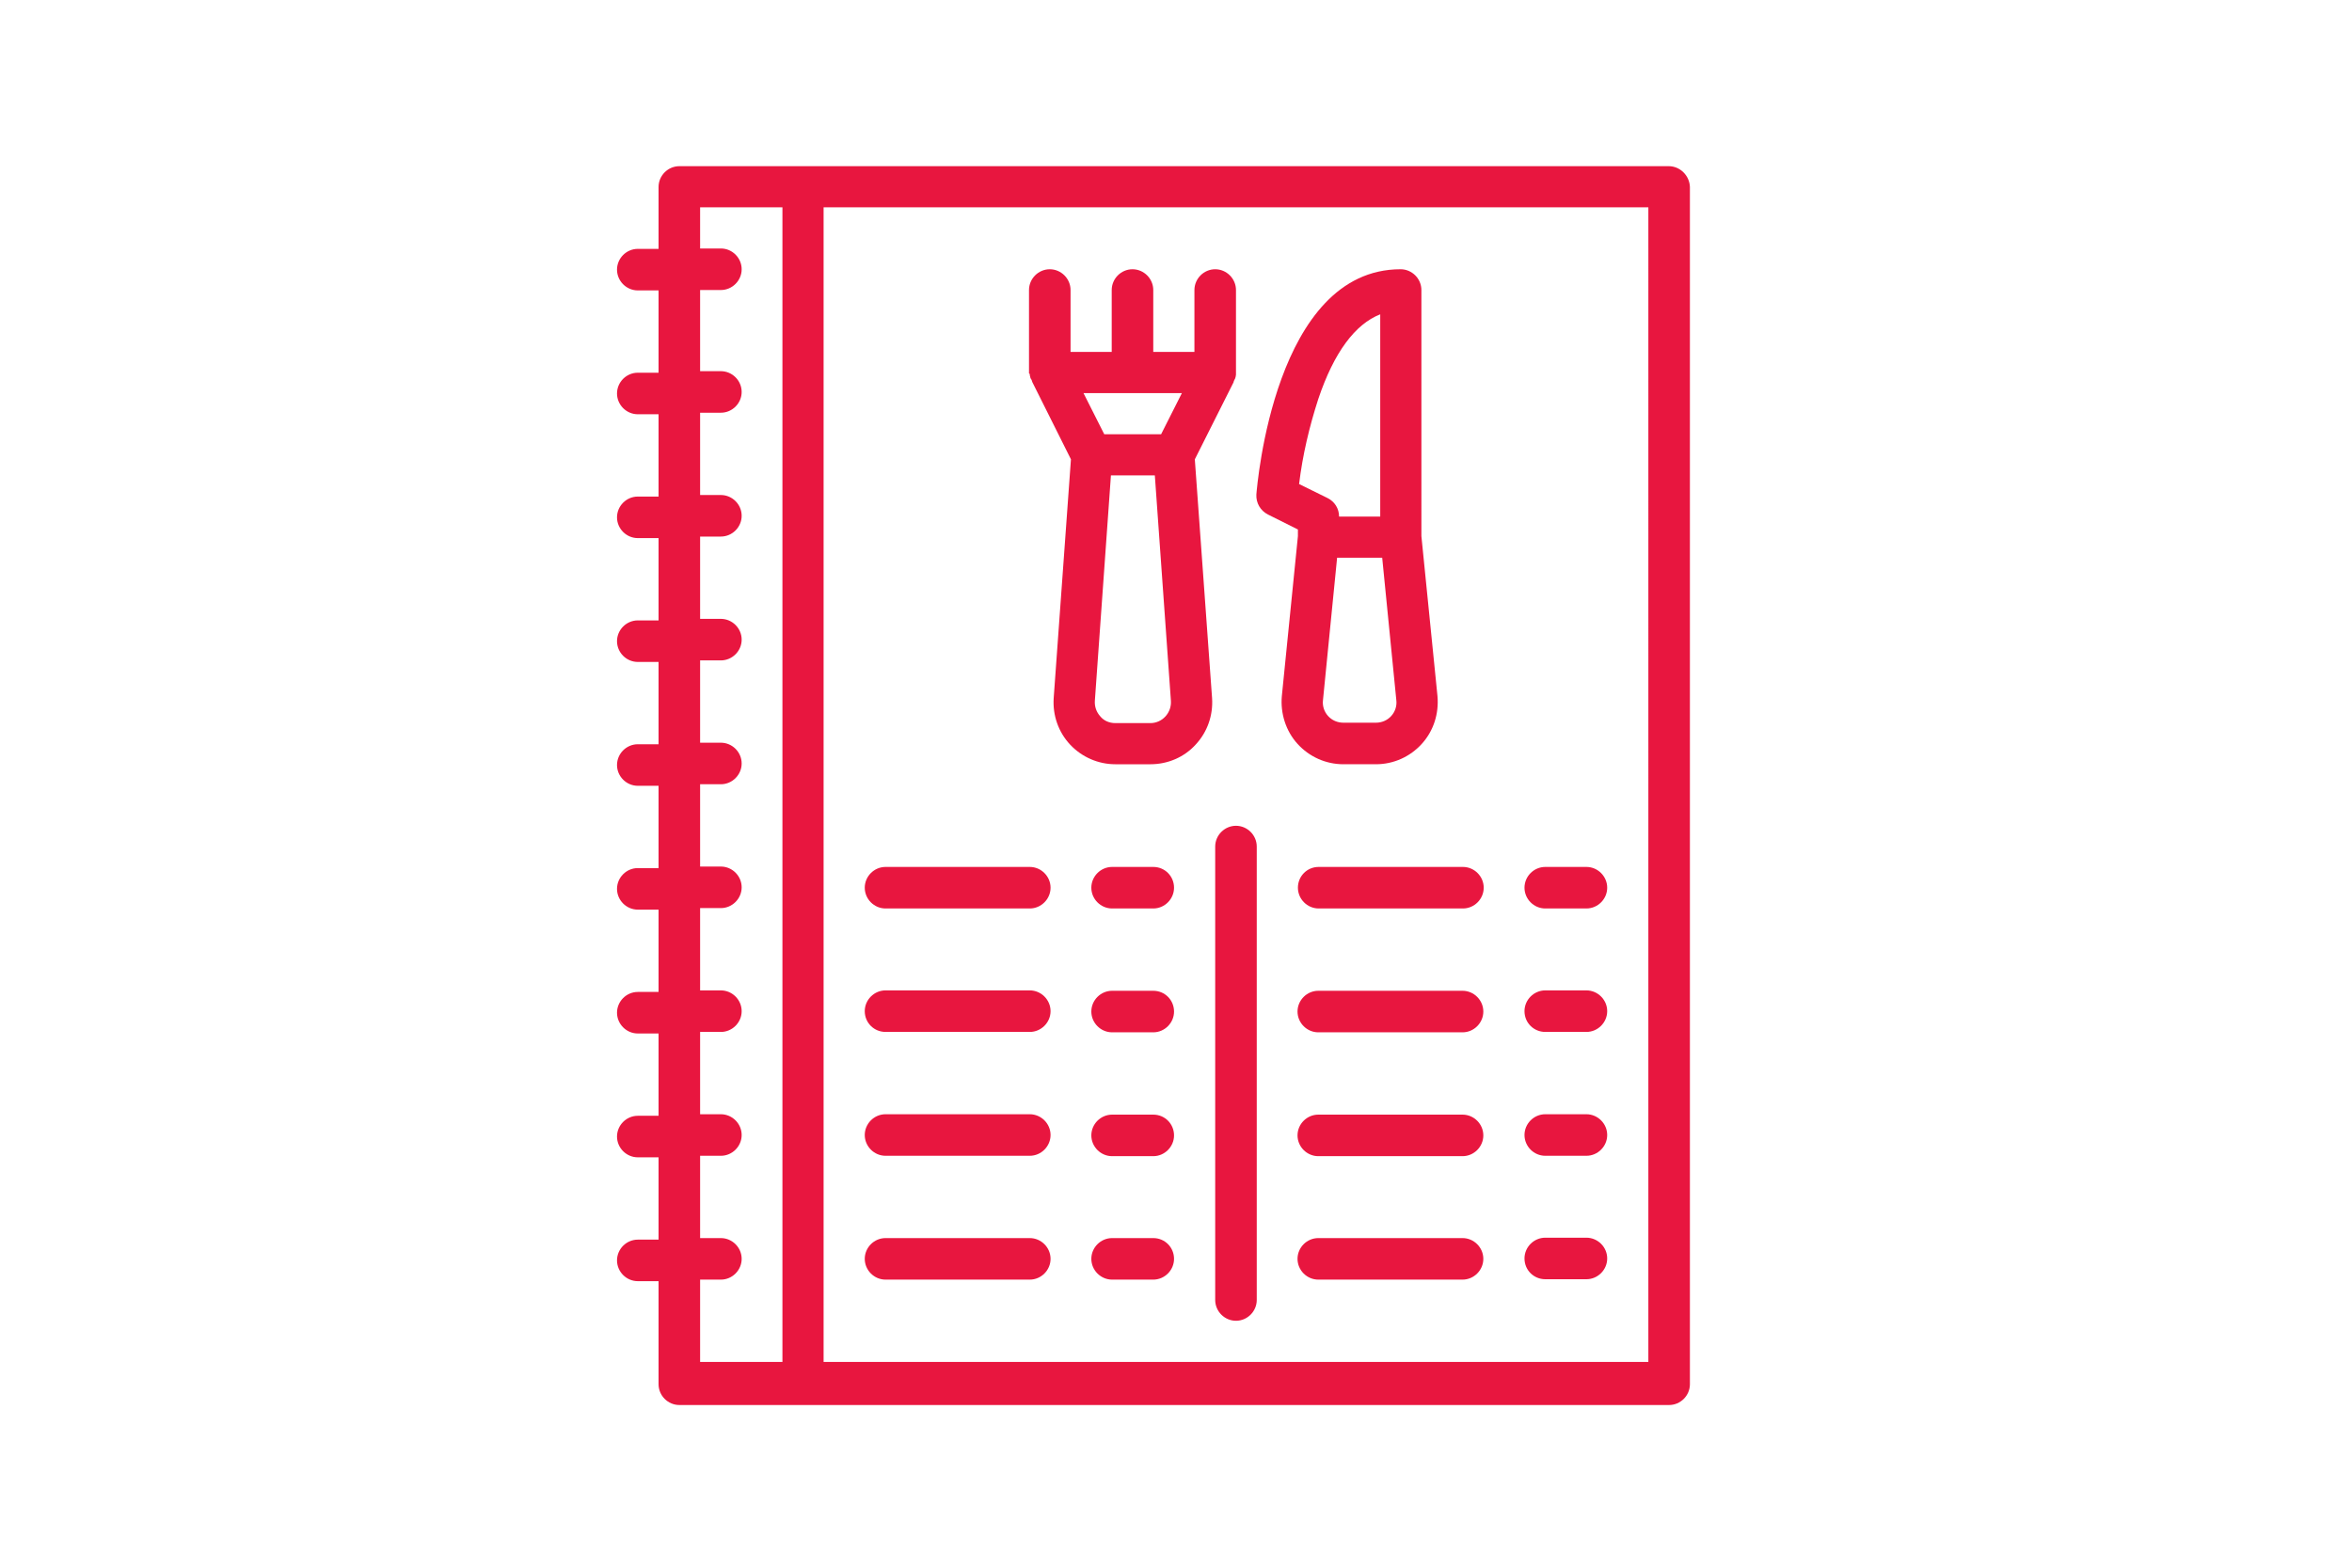 <?xml version="1.0" encoding="utf-8"?>
<!-- Generator: Adobe Illustrator 24.0.3, SVG Export Plug-In . SVG Version: 6.00 Build 0)  -->
<svg version="1.1" id="Layer_1" xmlns="http://www.w3.org/2000/svg" xmlns:xlink="http://www.w3.org/1999/xlink" x="0px" y="0px"
	 viewBox="0 0 600 400" style="enable-background:new 0 0 600 400;" xml:space="preserve">
<style type="text/css">
	.st0{display:none;}
	.st1{display:inline;fill:#E8163F;}
	.st2{fill:#E8163F;}
</style>
<g class="st0">
	<path class="st1" d="M285.2,266v-60.9c0-2.8-2.3-5.1-5.1-5.1c-31.1,0-35.5,53.4-35.7,55.7c-0.2,2.1,1,4,2.8,4.9l7.4,3.7v1.7
		l-3.9,39.5c-0.4,4.3,1,8.6,3.9,11.8c2.9,3.2,7,5,11.3,5h8c4.3,0,8.4-1.8,11.3-5c2.9-3.2,4.3-7.5,3.9-11.8L285.2,266z M255,253.1
		c0.9-7.1,2.5-14.2,4.7-21c3.9-11.5,9.1-18.5,15.3-20.9v50h-10.2c0-1.9-1.1-3.7-2.8-4.6L255,253.1z M277.7,310.5
		c-1,1.1-2.3,1.7-3.8,1.7h-8c-1.4,0-2.8-0.6-3.8-1.7c-1-1.1-1.4-2.5-1.3-3.9l3.5-35.2h11.2l3.5,35.2
		C279.2,308,278.7,309.4,277.7,310.5L277.7,310.5z M277.7,310.5"/>
	<path class="st1" d="M448.3,42h-40.8c-2.8,0-5.1,2.3-5.1,5.1v5.1H296c-4.6,0-9.1,1.2-13.2,3.4l-49.9,27.2h-59.9
		c-8.6,0-15.3,9-15.3,20.4c0,10.7,5.9,19.2,13.6,20.3l-23,77.8c0,0.1,0,0.1-0.1,0.2c-0.5,2-0.8,4.1-0.8,6.2v145.3
		c0,2.8,2.3,5.1,5.1,5.1H382c2.8,0,5.1-2.3,5.1-5.1V208c0-2.4-0.3-4.9-1-7.2l-21.2-72.2c14.3-0.1,26.2-11.2,27.3-25.5h10.3v10.2
		c0,2.8,2.3,5.1,5.1,5.1h40.8c2.8,0,5.1-2.3,5.1-5.1V47.1C453.4,44.3,451.1,42,448.3,42L448.3,42z M168,103.2c0-6.2,3-10.2,5.1-10.2
		h145.7l-20.4,20.4H173.1C171,113.4,168,109.4,168,103.2L168,103.2z M326.7,201.4c-0.5,2-0.8,4.1-0.8,6.2v140.2H157.8V207.6
		c0-1.2,0.1-2.4,0.4-3.6l23.8-80.4h107.2c-5.5,9.3-3.6,21.1,4.5,28.3c8.1,7.1,20.1,7.5,28.6,0.9l24.5-19.1l-20,67.5
		C326.8,201.3,326.8,201.4,326.7,201.4L326.7,201.4z M356.6,334.6l13.2,13.2h-26.4L356.6,334.6z M376.3,203.7
		c0.4,1.4,0.6,2.9,0.6,4.3v132.6l-15.3-15.3v-110c0-2.8-2.3-5.1-5.1-5.1c-2.8,0-5.1,2.3-5.1,5.1v110l-15.3,15.3v-133
		c0-1.2,0.1-2.4,0.4-3.6l19.9-67.5L376.3,203.7z M402.4,93h-12.3c-4.5,0-8.1,3.6-8.1,8.1c0,9.6-7.8,17.3-17.3,17.3h-12.5
		c-1.6,0-3.1,0.5-4.4,1.5L316,144.7c-5.1,4-12.4,3.3-16.7-1.6c-4.3-4.9-4.1-12.2,0.5-16.8l34.9-34.9c1.5-1.5,1.9-3.7,1.1-5.6
		c-0.8-1.9-2.7-3.1-4.7-3.1h-76.8l33.5-18.3c2.6-1.4,5.4-2.1,8.3-2.1h106.4V93z M443.2,108.3h-30.6V52.2h30.6V108.3z M443.2,108.3"
		/>
	<path class="st1" d="M239.3,205.1c0-2.8-2.3-5.1-5.1-5.1c-2.8,0-5.1,2.3-5.1,5.1v15.3H219v-15.3c0-2.8-2.3-5.1-5.1-5.1
		s-5.1,2.3-5.1,5.1v15.3h-10.2v-15.3c0-2.8-2.3-5.1-5.1-5.1c-2.8,0-5.1,2.3-5.1,5.1v20.4h0c0,0.8,0.2,1.6,0.5,2.3l9.6,19.1l-4.2,59
		c-0.3,4.2,1.2,8.4,4.1,11.5c2.9,3.1,6.9,4.9,11.2,4.9h8.7c4.2,0,8.3-1.8,11.2-4.9c2.9-3.1,4.4-7.3,4.1-11.5l-4.2-59l9.6-19.1
		c0.4-0.7,0.5-1.5,0.5-2.3h0V205.1z M226,230.6l-5.1,10.2h-14.1l-5.1-10.2H226z M221.9,310.5c-1,1-2.3,1.6-3.7,1.6h-8.7
		c-1.4,0-2.8-0.6-3.7-1.6c-1-1-1.5-2.4-1.4-3.8l4-55.7h10.9l4,55.7C223.4,308.1,222.9,309.5,221.9,310.5L221.9,310.5z M221.9,310.5"
		/>
</g>
<g>
	<path class="st2" d="M425.7,42.4H173.3c-2.9,0-5.3,2.4-5.3,5.3v15.8h-5.3c-2.9,0-5.3,2.4-5.3,5.3c0,2.9,2.4,5.3,5.3,5.3h5.3v21
		h-5.3c-2.9,0-5.3,2.4-5.3,5.3s2.4,5.3,5.3,5.3h5.3v21h-5.3c-2.9,0-5.3,2.4-5.3,5.3s2.4,5.3,5.3,5.3h5.3v21h-5.3
		c-2.9,0-5.3,2.4-5.3,5.3s2.4,5.3,5.3,5.3h5.3v21h-5.3c-2.9,0-5.3,2.4-5.3,5.3c0,2.9,2.4,5.3,5.3,5.3h5.3v21h-5.3
		c-2.9,0-5.3,2.4-5.3,5.3s2.4,5.3,5.3,5.3h5.3v21h-5.3c-2.9,0-5.3,2.4-5.3,5.3c0,2.9,2.4,5.3,5.3,5.3h5.3v21h-5.3
		c-2.9,0-5.3,2.4-5.3,5.3s2.4,5.3,5.3,5.3h5.3v21h-5.3c-2.9,0-5.3,2.4-5.3,5.3c0,2.9,2.4,5.3,5.3,5.3h5.3v26.3
		c0,2.9,2.4,5.3,5.3,5.3h252.5c2.9,0,5.3-2.4,5.3-5.3V47.7C431,44.8,428.6,42.4,425.7,42.4L425.7,42.4z M199.6,347.5h-21v-21h5.3
		c2.9,0,5.3-2.4,5.3-5.3c0-2.9-2.4-5.3-5.3-5.3h-5.3v-21h5.3c2.9,0,5.3-2.4,5.3-5.3s-2.4-5.3-5.3-5.3h-5.3v-21h5.3
		c2.9,0,5.3-2.4,5.3-5.3c0-2.9-2.4-5.3-5.3-5.3h-5.3v-21h5.3c2.9,0,5.3-2.4,5.3-5.3s-2.4-5.3-5.3-5.3h-5.3v-21h5.3
		c2.9,0,5.3-2.4,5.3-5.3c0-2.9-2.4-5.3-5.3-5.3h-5.3v-21h5.3c2.9,0,5.3-2.4,5.3-5.3s-2.4-5.3-5.3-5.3h-5.3v-21h5.3
		c2.9,0,5.3-2.4,5.3-5.3s-2.4-5.3-5.3-5.3h-5.3v-21h5.3c2.9,0,5.3-2.4,5.3-5.3s-2.4-5.3-5.3-5.3h-5.3V74h5.3c2.9,0,5.3-2.4,5.3-5.3
		c0-2.9-2.4-5.3-5.3-5.3h-5.3V52.9h21V347.5z M420.5,347.5H210.1V52.9h210.4V347.5z M420.5,347.5"/>
	<path class="st2" d="M225.9,231.8h36.8c2.9,0,5.3-2.4,5.3-5.3s-2.4-5.3-5.3-5.3h-36.8c-2.9,0-5.3,2.4-5.3,5.3
		S223,231.8,225.9,231.8L225.9,231.8z M225.9,231.8"/>
	<path class="st2" d="M294.2,221.2h-10.5c-2.9,0-5.3,2.4-5.3,5.3s2.4,5.3,5.3,5.3h10.5c2.9,0,5.3-2.4,5.3-5.3
		S297.2,221.2,294.2,221.2L294.2,221.2z M294.2,221.2"/>
	<path class="st2" d="M225.9,263.3h36.8c2.9,0,5.3-2.4,5.3-5.3c0-2.9-2.4-5.3-5.3-5.3h-36.8c-2.9,0-5.3,2.4-5.3,5.3
		C220.6,261,223,263.3,225.9,263.3L225.9,263.3z M225.9,263.3"/>
	<path class="st2" d="M294.2,252.8h-10.5c-2.9,0-5.3,2.4-5.3,5.3c0,2.9,2.4,5.3,5.3,5.3h10.5c2.9,0,5.3-2.4,5.3-5.3
		C299.5,255.2,297.2,252.8,294.2,252.8L294.2,252.8z M294.2,252.8"/>
	<path class="st2" d="M225.9,294.9h36.8c2.9,0,5.3-2.4,5.3-5.3s-2.4-5.3-5.3-5.3h-36.8c-2.9,0-5.3,2.4-5.3,5.3
		S223,294.9,225.9,294.9L225.9,294.9z M225.9,294.9"/>
	<path class="st2" d="M294.2,284.4h-10.5c-2.9,0-5.3,2.4-5.3,5.3s2.4,5.3,5.3,5.3h10.5c2.9,0,5.3-2.4,5.3-5.3
		S297.2,284.4,294.2,284.4L294.2,284.4z M294.2,284.4"/>
	<path class="st2" d="M262.7,315.9h-36.8c-2.9,0-5.3,2.4-5.3,5.3c0,2.9,2.4,5.3,5.3,5.3h36.8c2.9,0,5.3-2.4,5.3-5.3
		C268,318.3,265.6,315.9,262.7,315.9L262.7,315.9z M262.7,315.9"/>
	<path class="st2" d="M294.2,315.9h-10.5c-2.9,0-5.3,2.4-5.3,5.3c0,2.9,2.4,5.3,5.3,5.3h10.5c2.9,0,5.3-2.4,5.3-5.3
		C299.5,318.3,297.2,315.9,294.2,315.9L294.2,315.9z M294.2,315.9"/>
	<path class="st2" d="M331.1,226.5c0,2.9,2.4,5.3,5.3,5.3h36.8c2.9,0,5.3-2.4,5.3-5.3s-2.4-5.3-5.3-5.3h-36.8
		C333.4,221.2,331.1,223.6,331.1,226.5L331.1,226.5z M331.1,226.5"/>
	<path class="st2" d="M394.2,231.8h10.5c2.9,0,5.3-2.4,5.3-5.3s-2.4-5.3-5.3-5.3h-10.5c-2.9,0-5.3,2.4-5.3,5.3
		S391.3,231.8,394.2,231.8L394.2,231.8z M394.2,231.8"/>
	<path class="st2" d="M373.1,252.8h-36.8c-2.9,0-5.3,2.4-5.3,5.3c0,2.9,2.4,5.3,5.3,5.3h36.8c2.9,0,5.3-2.4,5.3-5.3
		C378.4,255.2,376,252.8,373.1,252.8L373.1,252.8z M373.1,252.8"/>
	<path class="st2" d="M394.2,263.3h10.5c2.9,0,5.3-2.4,5.3-5.3c0-2.9-2.4-5.3-5.3-5.3h-10.5c-2.9,0-5.3,2.4-5.3,5.3
		C388.9,261,391.3,263.3,394.2,263.3L394.2,263.3z M394.2,263.3"/>
	<path class="st2" d="M373.1,284.4h-36.8c-2.9,0-5.3,2.4-5.3,5.3s2.4,5.3,5.3,5.3h36.8c2.9,0,5.3-2.4,5.3-5.3S376,284.4,373.1,284.4
		L373.1,284.4z M373.1,284.4"/>
	<path class="st2" d="M394.2,294.9h10.5c2.9,0,5.3-2.4,5.3-5.3s-2.4-5.3-5.3-5.3h-10.5c-2.9,0-5.3,2.4-5.3,5.3
		S391.3,294.9,394.2,294.9L394.2,294.9z M394.2,294.9"/>
	<path class="st2" d="M373.1,315.9h-36.8c-2.9,0-5.3,2.4-5.3,5.3c0,2.9,2.4,5.3,5.3,5.3h36.8c2.9,0,5.3-2.4,5.3-5.3
		C378.4,318.3,376,315.9,373.1,315.9L373.1,315.9z M373.1,315.9"/>
	<path class="st2" d="M394.2,326.4h10.5c2.9,0,5.3-2.4,5.3-5.3c0-2.9-2.4-5.3-5.3-5.3h-10.5c-2.9,0-5.3,2.4-5.3,5.3
		C388.9,324.1,391.3,326.4,394.2,326.4L394.2,326.4z M394.2,326.4"/>
	<path class="st2" d="M310,216v115.7c0,2.9,2.4,5.3,5.3,5.3c2.9,0,5.3-2.4,5.3-5.3V216c0-2.9-2.4-5.3-5.3-5.3
		C312.4,210.7,310,213.1,310,216L310,216z M310,216"/>
	<path class="st2" d="M262.7,95.5c0,0.2,0,0.4,0.1,0.6v0c0,0.2,0.1,0.4,0.2,0.6c0,0,0,0.1,0.1,0.1c0.1,0.2,0.1,0.3,0.2,0.5
		c0,0,0,0.1,0,0.1l9.9,19.8l-4.4,60.9c-0.3,4.4,1.2,8.7,4.2,11.9c3,3.2,7.2,5,11.5,5h9c4.4,0,8.6-1.8,11.5-5c3-3.2,4.5-7.5,4.2-11.9
		l-4.4-60.9l9.9-19.7c0,0,0-0.1,0-0.1c0.1-0.2,0.1-0.3,0.2-0.5c0,0,0-0.1,0.1-0.1c0.1-0.2,0.1-0.4,0.2-0.6v0c0-0.2,0.1-0.4,0.1-0.6
		c0-0.1,0-0.1,0-0.2c0-0.1,0-0.2,0-0.3V74c0-2.9-2.4-5.3-5.3-5.3c-2.9,0-5.3,2.4-5.3,5.3v15.8h-10.5V74c0-2.9-2.4-5.3-5.3-5.3
		c-2.9,0-5.3,2.4-5.3,5.3v15.8h-10.5V74c0-2.9-2.4-5.3-5.3-5.3c-2.9,0-5.3,2.4-5.3,5.3v21c0,0.1,0,0.2,0,0.3
		C262.7,95.4,262.7,95.4,262.7,95.5L262.7,95.5z M297.3,182.8c-1,1.1-2.4,1.7-3.8,1.7h-9c-1.5,0-2.9-0.6-3.8-1.7
		c-1-1.1-1.5-2.5-1.4-4l4.1-57.5h11.2l4.1,57.5C298.8,180.3,298.3,181.7,297.3,182.8L297.3,182.8z M301.5,100.3l-5.3,10.5h-14.5
		l-5.3-10.5H301.5z M301.5,100.3"/>
	<path class="st2" d="M323.5,131.3l7.6,3.8v1.7l-4.1,40.8c-0.4,4.4,1,8.9,4,12.2c3,3.3,7.2,5.2,11.7,5.2h8.3c4.5,0,8.7-1.9,11.7-5.2
		c3-3.3,4.4-7.7,4-12.2l-4.1-40.8V74c0-2.9-2.4-5.3-5.3-5.3c-32.1,0-36.6,55.1-36.8,57.5C320.4,128.3,321.5,130.3,323.5,131.3
		L323.5,131.3z M354.9,182.7c-1,1.1-2.4,1.7-3.9,1.7h-8.3c-1.5,0-2.9-0.6-3.9-1.7c-1-1.1-1.5-2.6-1.3-4.1l3.6-36.3h11.5l3.6,36.3
		C356.4,180.1,355.9,181.6,354.9,182.7L354.9,182.7z M336.3,101.8c4-11.9,9.4-19.1,15.8-21.6v51.6h-10.5c0-2-1.1-3.8-2.9-4.7
		l-7.3-3.6C332.3,116.1,334,108.9,336.3,101.8L336.3,101.8z M336.3,101.8"/>
</g>
</svg>
